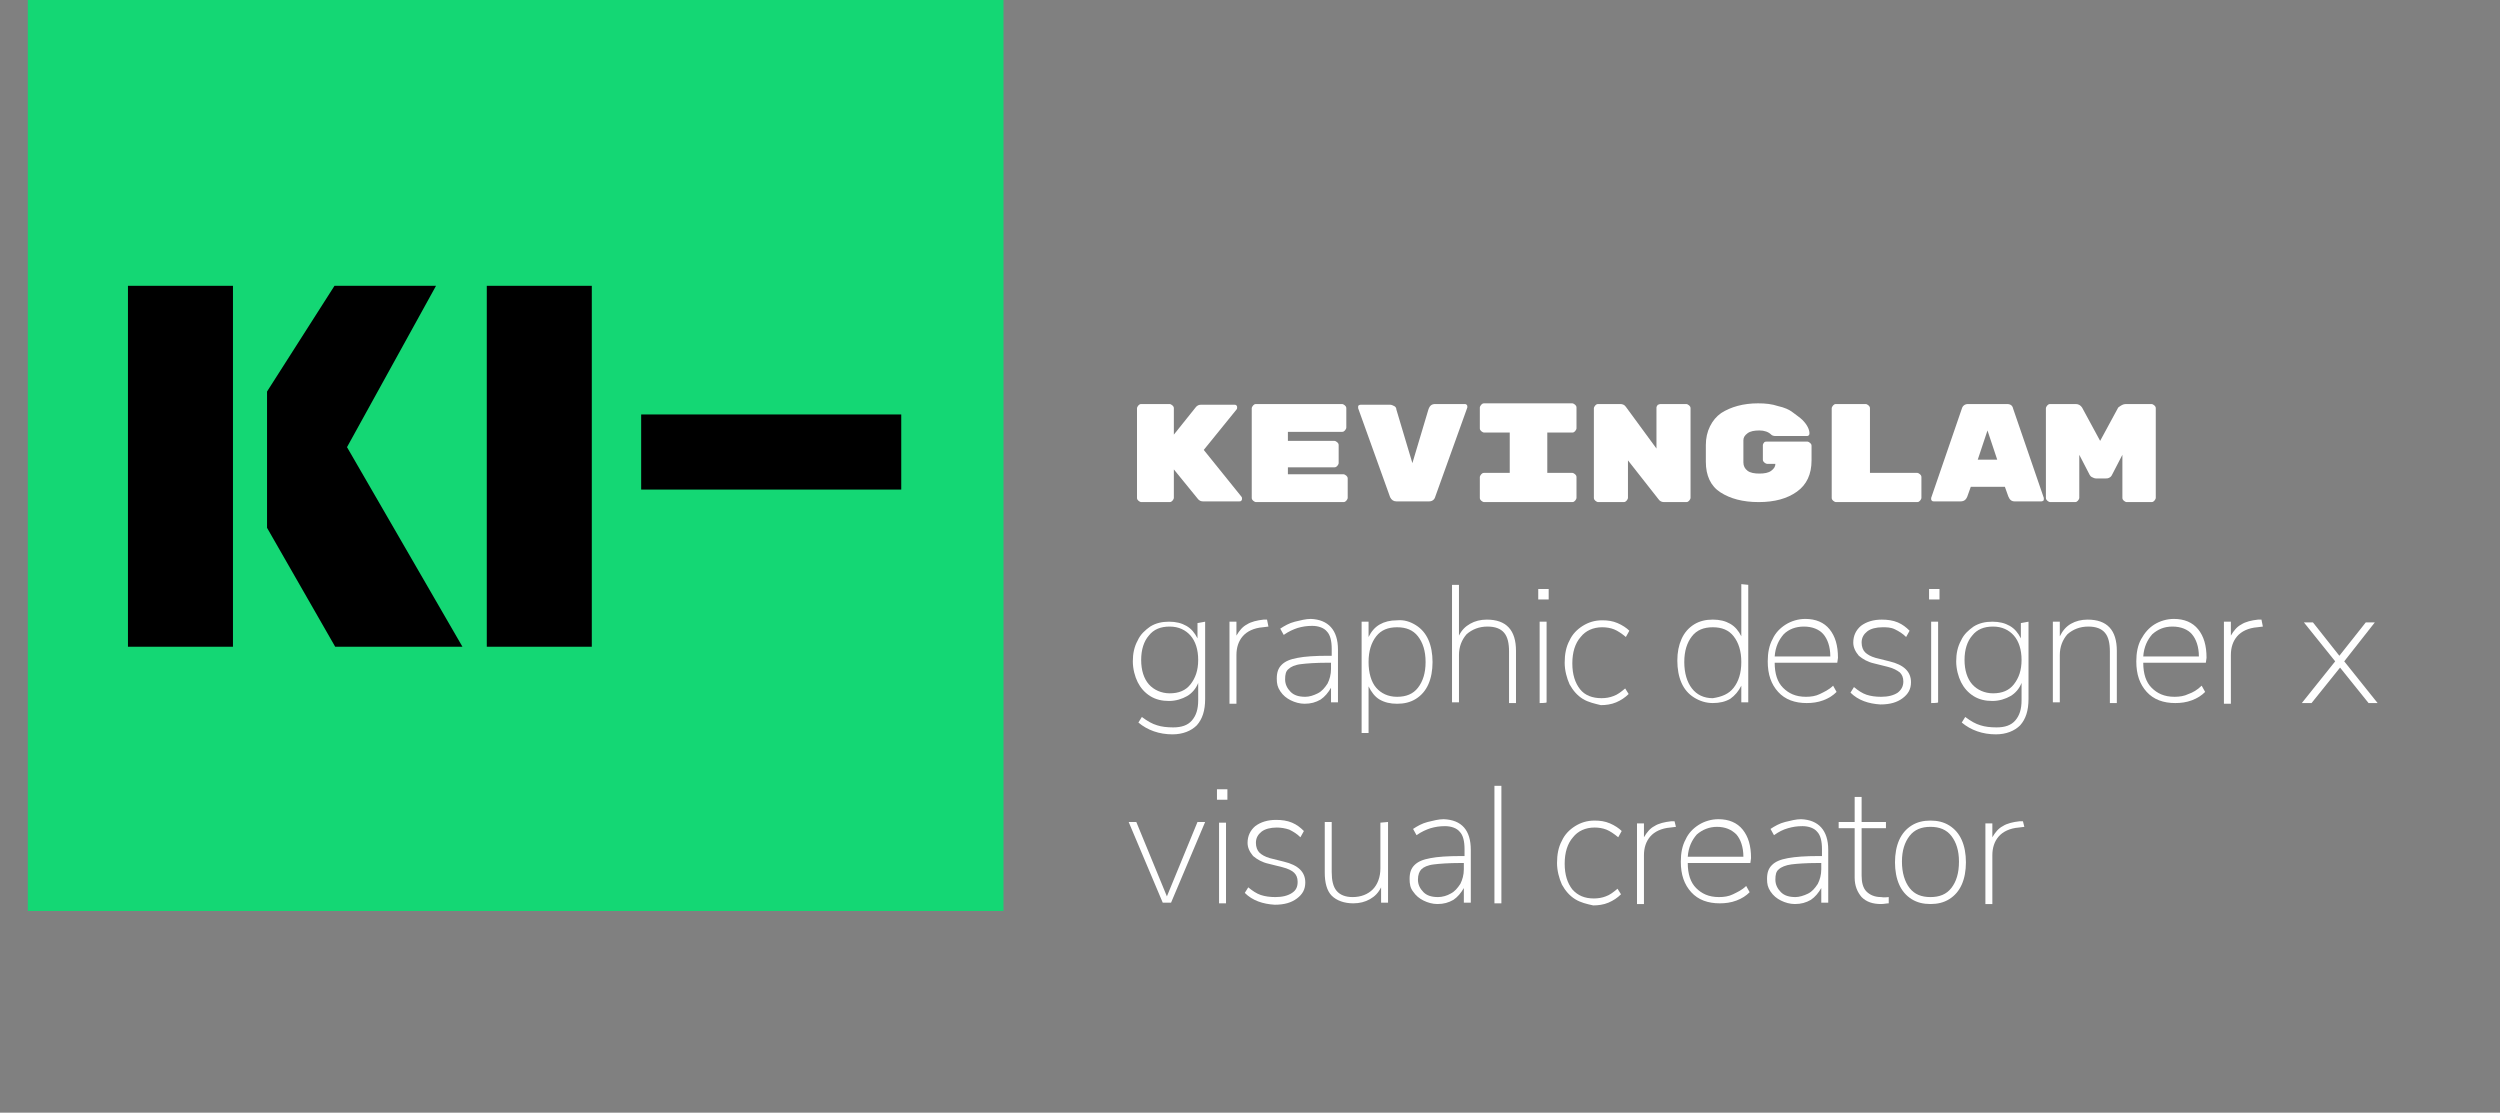 <?xml version="1.0" encoding="utf-8"?>
<!-- Generator: Adobe Illustrator 26.3.1, SVG Export Plug-In . SVG Version: 6.00 Build 0)  -->
<svg version="1.1" id="Layer_1" xmlns="http://www.w3.org/2000/svg" xmlns:xlink="http://www.w3.org/1999/xlink" x="0px" y="0px"
	 viewBox="0 0 359.5 160" style="enable-background:new 0 0 359.5 160;" xml:space="preserve">
<rect x="0" y="0" width="359.5" height="160" fill="#808080" stroke="none"/>
<style type="text/css">
	.st0{fill:#14D774;}
	.st1{fill:#FFFFFF;}
</style>
<rect x="4" class="st0" width="140.3" height="131"/>
<g>
	<path class="st1" d="M178.5,71.4c0.1,0.1,0.1,0.2,0.1,0.3s0,0.2-0.1,0.3s-0.2,0.1-0.3,0.1H173c-0.3,0-0.5-0.1-0.7-0.3l-3.5-4.3v4.1
		c0,0.1-0.1,0.3-0.2,0.4c-0.1,0.1-0.2,0.2-0.4,0.2h-4.1c-0.1,0-0.3-0.1-0.4-0.2c-0.1-0.1-0.2-0.2-0.2-0.4V58.7
		c0-0.1,0.1-0.3,0.2-0.4c0.1-0.1,0.2-0.2,0.4-0.2h4.1c0.1,0,0.3,0.1,0.4,0.2c0.1,0.1,0.2,0.2,0.2,0.4v3.8l3.2-4
		c0.2-0.2,0.4-0.3,0.7-0.3h4.8c0.1,0,0.2,0,0.3,0.1c0.1,0.1,0.1,0.2,0.1,0.3s0,0.2-0.1,0.3l-4.7,5.8L178.5,71.4z"/>
	<path class="st1" d="M185.2,68.2h8c0.1,0,0.3,0.1,0.4,0.2c0.1,0.1,0.2,0.2,0.2,0.4v2.8c0,0.1-0.1,0.3-0.2,0.4
		c-0.1,0.1-0.2,0.2-0.4,0.2h-12.6c-0.1,0-0.3-0.1-0.4-0.2c-0.1-0.1-0.2-0.2-0.2-0.4V58.7c0-0.1,0.1-0.3,0.2-0.4
		c0.1-0.1,0.2-0.2,0.4-0.2H193c0.1,0,0.3,0.1,0.4,0.2c0.1,0.1,0.2,0.2,0.2,0.4v2.8c0,0.1-0.1,0.3-0.2,0.4c-0.1,0.1-0.2,0.2-0.4,0.2
		h-7.8v1.3h6.7c0.1,0,0.3,0.1,0.4,0.2c0.1,0.1,0.2,0.2,0.2,0.4v2.6c0,0.1-0.1,0.3-0.2,0.4c-0.1,0.1-0.2,0.2-0.4,0.2h-6.7V68.2z"/>
	<path class="st1" d="M206.4,58.1h4.2c0.1,0,0.2,0,0.3,0.1c0.1,0.1,0.1,0.2,0.1,0.2s0,0.1,0,0.2l-4.6,12.8c-0.1,0.4-0.4,0.7-0.9,0.7
		h-4.7c-0.4,0-0.7-0.2-0.9-0.6l-4.6-12.8c0-0.1,0-0.1,0-0.2s0-0.2,0.1-0.2c0.1-0.1,0.2-0.1,0.3-0.1h4.2c0.2,0,0.4,0.1,0.6,0.2
		s0.3,0.3,0.3,0.5l2.3,7.7l2.3-7.7C205.6,58.3,205.9,58.1,206.4,58.1z"/>
	<path class="st1" d="M226.1,62.2h-3.6V68h3.6c0.1,0,0.3,0.1,0.4,0.2c0.1,0.1,0.2,0.2,0.2,0.4v3c0,0.1-0.1,0.3-0.2,0.4
		c-0.1,0.1-0.2,0.2-0.4,0.2h-12.7c-0.1,0-0.3-0.1-0.4-0.2c-0.1-0.1-0.2-0.2-0.2-0.4v-3c0-0.1,0.1-0.3,0.2-0.4
		c0.1-0.1,0.2-0.2,0.4-0.2h3.7v-5.8h-3.7c-0.1,0-0.3-0.1-0.4-0.2c-0.1-0.1-0.2-0.2-0.2-0.4v-3c0-0.1,0.1-0.3,0.2-0.4
		c0.1-0.1,0.2-0.2,0.4-0.2h12.7c0.1,0,0.3,0.1,0.4,0.2c0.1,0.1,0.2,0.2,0.2,0.4v3c0,0.1-0.1,0.3-0.2,0.4
		C226.3,62.2,226.2,62.2,226.1,62.2z"/>
	<path class="st1" d="M238.8,58.1h3.7c0.1,0,0.3,0.1,0.4,0.2c0.1,0.1,0.2,0.2,0.2,0.4v12.9c0,0.1-0.1,0.3-0.2,0.4
		c-0.1,0.1-0.2,0.2-0.4,0.2h-3.2c-0.3,0-0.6-0.1-0.8-0.4l-4.4-5.6v5.4c0,0.1-0.1,0.3-0.2,0.4c-0.1,0.1-0.2,0.2-0.4,0.2h-3.7
		c-0.1,0-0.3-0.1-0.4-0.2c-0.1-0.1-0.2-0.2-0.2-0.4V58.7c0-0.1,0.1-0.3,0.2-0.4c0.1-0.1,0.2-0.2,0.4-0.2h3.2c0.3,0,0.6,0.1,0.8,0.4
		l4.4,6v-5.9c0-0.1,0.1-0.3,0.2-0.4C238.5,58.2,238.6,58.1,238.8,58.1z"/>
	<path class="st1" d="M254.1,63.5h5.8c0.1,0,0.3,0.1,0.4,0.2c0.1,0.1,0.2,0.2,0.2,0.4v2.1c0,2-0.7,3.5-2.1,4.5
		c-1.4,1-3.2,1.5-5.5,1.5c-2.3,0-4.1-0.5-5.5-1.4s-2.1-2.4-2.1-4.4V64c0-1,0.2-1.9,0.6-2.7c0.4-0.8,0.9-1.4,1.6-1.9
		c1.4-0.9,3.2-1.4,5.3-1.4c1.1,0,2,0.1,2.9,0.4c0.9,0.2,1.6,0.5,2.1,0.9c0.5,0.4,1,0.7,1.4,1.1c0.7,0.7,1,1.4,1,1.9
		c0,0.1,0,0.2-0.1,0.3c-0.1,0.1-0.2,0.1-0.3,0.1h-4.5c-0.3,0-0.5-0.1-0.6-0.2c-0.4-0.4-1-0.6-1.7-0.6c-0.7,0-1.3,0.1-1.7,0.4
		c-0.4,0.3-0.6,0.6-0.6,1v3.2c0,0.5,0.2,0.9,0.6,1.2s1,0.4,1.7,0.4s1.3-0.1,1.7-0.4s0.6-0.6,0.6-1h-1.2c-0.1,0-0.3-0.1-0.4-0.2
		c-0.1-0.1-0.2-0.2-0.2-0.4V64c0-0.1,0.1-0.3,0.2-0.4C253.8,63.5,254,63.5,254.1,63.5z"/>
	<path class="st1" d="M268.9,68h6.8c0.1,0,0.3,0.1,0.4,0.2c0.1,0.1,0.2,0.2,0.2,0.4v3c0,0.1-0.1,0.3-0.2,0.4
		c-0.1,0.1-0.2,0.2-0.4,0.2h-11.7c-0.1,0-0.3-0.1-0.4-0.2c-0.1-0.1-0.2-0.2-0.2-0.4V58.7c0-0.1,0.1-0.3,0.2-0.4
		c0.1-0.1,0.2-0.2,0.4-0.2h4.3c0.1,0,0.3,0.1,0.4,0.2c0.1,0.1,0.2,0.2,0.2,0.4L268.9,68L268.9,68z"/>
	<path class="st1" d="M281.9,72.1h-3.8c-0.1,0-0.2,0-0.3-0.1s-0.1-0.2-0.1-0.2s0-0.1,0-0.2l4.4-12.8c0.1-0.4,0.4-0.7,0.9-0.7h5.6
		c0.5,0,0.8,0.2,0.9,0.7l4.4,12.8c0,0,0,0.1,0,0.2s0,0.2-0.1,0.2c-0.1,0.1-0.2,0.1-0.3,0.1h-3.8c-0.4,0-0.7-0.2-0.9-0.7l-0.5-1.4
		h-4.9l-0.5,1.4C282.7,71.9,282.4,72.1,281.9,72.1z M287.2,66.1l-1.4-4.2l-1.4,4.2H287.2z"/>
	<path class="st1" d="M305.7,58.1h3.7c0.1,0,0.3,0.1,0.4,0.2s0.2,0.2,0.2,0.4v12.9c0,0.1-0.1,0.3-0.2,0.4c-0.1,0.1-0.2,0.2-0.4,0.2
		h-3.6c-0.1,0-0.3-0.1-0.4-0.2c-0.1-0.1-0.2-0.2-0.2-0.4v-6.2l-1.5,2.9c-0.1,0.2-0.2,0.3-0.4,0.4c-0.2,0.1-0.3,0.1-0.5,0.1h-1.4
		c-0.2,0-0.4-0.1-0.6-0.2s-0.2-0.2-0.3-0.3l-1.5-2.9v6.2c0,0.1-0.1,0.3-0.2,0.4c-0.1,0.1-0.2,0.2-0.4,0.2h-3.6
		c-0.1,0-0.3-0.1-0.4-0.2c-0.1-0.1-0.2-0.2-0.2-0.4V58.7c0-0.1,0.1-0.3,0.2-0.4c0.1-0.1,0.2-0.2,0.4-0.2h3.7c0.4,0,0.7,0.2,0.9,0.5
		l2.6,4.8l2.6-4.8C305,58.3,305.3,58.1,305.7,58.1z"/>
</g>
<g>
	<path class="st1" d="M173.3,89.4v11.1c0,1.7-0.4,2.9-1.2,3.8c-0.8,0.8-2,1.3-3.5,1.3c-1.9,0-3.6-0.6-4.9-1.7l0.5-0.8
		c0.8,0.6,1.5,1,2.2,1.2c0.6,0.2,1.4,0.3,2.3,0.3c1.2,0,2.1-0.3,2.7-1s0.9-1.6,0.9-2.9v-2.5c-0.3,0.8-0.9,1.5-1.6,1.9
		c-0.7,0.4-1.6,0.7-2.6,0.7c-1,0-1.9-0.2-2.7-0.7c-0.8-0.5-1.4-1.2-1.8-2s-0.7-1.9-0.7-3c0-1.1,0.2-2.1,0.7-3c0.4-0.9,1.1-1.5,1.8-2
		c0.8-0.5,1.7-0.7,2.7-0.7c1,0,1.8,0.2,2.5,0.6s1.2,1,1.6,1.8v-2.2L173.3,89.4L173.3,89.4z M171.2,98.4c0.7-0.9,1.1-2,1.1-3.5
		c0-1.5-0.4-2.7-1.1-3.5c-0.7-0.8-1.7-1.3-3-1.3c-1.3,0-2.3,0.4-3,1.3c-0.7,0.8-1.1,2-1.1,3.5c0,1.5,0.4,2.7,1.1,3.5
		c0.7,0.8,1.8,1.3,3,1.3C169.5,99.7,170.5,99.3,171.2,98.4z"/>
	<path class="st1" d="M182.4,90.1l-0.8,0.1c-1.3,0.1-2.3,0.6-2.9,1.3c-0.6,0.7-0.9,1.6-0.9,2.7v7h-1V89.4h1v2
		c0.4-0.7,0.9-1.3,1.5-1.6c0.6-0.4,1.5-0.6,2.4-0.7l0.5,0L182.4,90.1z"/>
	<path class="st1" d="M192.4,93.4v7.6h-1v-2.1c-0.4,0.7-0.9,1.3-1.5,1.7c-0.7,0.4-1.4,0.6-2.3,0.6c-0.7,0-1.4-0.2-2-0.5
		s-1.1-0.7-1.5-1.3s-0.5-1.1-0.5-1.8c0-0.9,0.2-1.5,0.7-2c0.5-0.5,1.2-0.8,2.3-1c1-0.2,2.5-0.3,4.4-0.3h0.5v-1c0-1.1-0.2-2-0.7-2.5
		c-0.4-0.5-1.2-0.8-2.1-0.8c-0.8,0-1.4,0.1-2.1,0.3c-0.6,0.2-1.3,0.5-2,1l-0.5-0.9c0.6-0.4,1.3-0.8,2.1-1c0.8-0.2,1.6-0.4,2.3-0.4
		C191,89.1,192.4,90.6,192.4,93.4z M189.5,99.7c0.6-0.3,1-0.8,1.4-1.4c0.3-0.6,0.5-1.3,0.5-2.1v-0.9h-0.5c-1.7,0-3,0.1-3.8,0.2
		c-0.9,0.1-1.5,0.4-1.8,0.7c-0.4,0.3-0.5,0.8-0.5,1.5c0,0.7,0.3,1.3,0.8,1.8s1.2,0.7,2.1,0.7C188.3,100.2,188.9,100,189.5,99.7z"/>
	<path class="st1" d="M203.6,89.9c0.8,0.5,1.4,1.2,1.8,2.1s0.6,2,0.6,3.2c0,1.2-0.2,2.3-0.6,3.2s-1,1.6-1.8,2.1
		c-0.8,0.5-1.7,0.7-2.7,0.7c-1,0-1.8-0.2-2.5-0.6s-1.2-1.1-1.6-1.9v6.7h-1V89.4h1v2.2c0.4-0.8,0.9-1.4,1.6-1.8
		c0.7-0.4,1.5-0.6,2.5-0.6C201.9,89.1,202.8,89.4,203.6,89.9z M203.9,98.9c0.7-0.9,1.1-2.1,1.1-3.7s-0.4-2.8-1.1-3.7s-1.7-1.3-3-1.3
		c-1.3,0-2.3,0.4-3,1.3c-0.7,0.9-1.1,2.1-1.1,3.7s0.4,2.9,1.1,3.7s1.7,1.3,3,1.3S203.2,99.8,203.9,98.9z"/>
	<path class="st1" d="M218,93.6v7.5h-1v-7.4c0-1.2-0.2-2.1-0.7-2.7s-1.3-0.9-2.4-0.9c-1.2,0-2.2,0.4-3,1.1c-0.7,0.8-1.1,1.8-1.1,3
		v6.8h-1V84.1h1v7.3c0.4-0.8,0.9-1.3,1.6-1.7c0.7-0.4,1.5-0.6,2.4-0.6C216.6,89.1,218,90.6,218,93.6z"/>
	<path class="st1" d="M221.2,84.7h1.5v1.5h-1.5V84.7z M221.4,101.1V89.4h1v11.6C222.4,101.1,221.4,101.1,221.4,101.1z"/>
	<path class="st1" d="M227.6,100.5c-0.8-0.5-1.4-1.2-1.9-2.1c-0.4-0.9-0.7-2-0.7-3.1c0-1.2,0.2-2.3,0.7-3.2c0.4-0.9,1.1-1.6,1.9-2.1
		c0.8-0.5,1.7-0.8,2.8-0.8c0.8,0,1.5,0.1,2.2,0.4c0.7,0.3,1.3,0.7,1.7,1.1l-0.5,0.9c-0.6-0.5-1.2-0.9-1.7-1.1
		c-0.5-0.2-1.1-0.3-1.7-0.3c-1.3,0-2.4,0.5-3.1,1.4c-0.8,0.9-1.2,2.2-1.2,3.8c0,1.6,0.4,2.8,1.1,3.7s1.8,1.3,3.1,1.3
		c0.6,0,1.2-0.1,1.7-0.3c0.6-0.2,1.1-0.6,1.7-1.1l0.5,0.8c-0.5,0.5-1.1,0.9-1.8,1.2c-0.7,0.3-1.5,0.4-2.2,0.4
		C229.4,101.2,228.4,101,227.6,100.5z"/>
	<path class="st1" d="M251.4,84.1v16.9h-1v-2.4c-0.4,0.8-0.9,1.4-1.6,1.9c-0.7,0.4-1.5,0.6-2.5,0.6c-1,0-1.9-0.3-2.7-0.8
		c-0.8-0.5-1.4-1.2-1.8-2.1s-0.6-2-0.6-3.2c0-1.2,0.2-2.2,0.6-3.1c0.4-0.9,1-1.6,1.8-2.1c0.8-0.5,1.7-0.7,2.7-0.7
		c1,0,1.8,0.2,2.5,0.6c0.7,0.4,1.2,1,1.6,1.8v-7.5L251.4,84.1L251.4,84.1z M249.3,98.9c0.7-0.9,1.1-2.1,1.1-3.7
		c0-1.6-0.4-2.8-1.1-3.7c-0.7-0.9-1.7-1.3-3-1.3s-2.3,0.4-3,1.3c-0.7,0.9-1.1,2.1-1.1,3.7c0,1.6,0.4,2.9,1.1,3.8s1.7,1.4,3,1.4
		C247.6,100.2,248.6,99.8,249.3,98.9z"/>
	<path class="st1" d="M264.2,95.3h-9c0,1.6,0.4,2.8,1.2,3.6s1.8,1.3,3.3,1.3c0.7,0,1.4-0.1,2-0.4s1.3-0.6,1.9-1.2l0.5,0.9
		c-0.5,0.5-1.1,0.9-1.9,1.2c-0.8,0.3-1.6,0.4-2.4,0.4c-1.7,0-3.1-0.5-4.1-1.6c-1-1.1-1.5-2.5-1.5-4.4c0-1.2,0.2-2.3,0.7-3.2
		c0.4-0.9,1.1-1.6,1.9-2.1s1.8-0.8,2.8-0.8c1.5,0,2.7,0.5,3.5,1.5c0.8,1,1.2,2.3,1.2,4.1L264.2,95.3L264.2,95.3z M256.5,91.2
		c-0.7,0.8-1.2,1.8-1.3,3.2h8c0-1.4-0.4-2.5-1-3.2s-1.6-1.1-2.8-1.1C258.2,90.1,257.2,90.5,256.5,91.2z"/>
	<path class="st1" d="M266.1,99.6l0.5-0.8c0.6,0.5,1.2,0.9,1.8,1.1c0.6,0.2,1.3,0.3,2.1,0.3c1,0,1.8-0.2,2.4-0.6
		c0.5-0.4,0.8-0.9,0.8-1.6c0-0.6-0.2-1-0.5-1.3c-0.4-0.3-0.9-0.6-1.7-0.8l-2-0.5c-0.9-0.2-1.6-0.6-2.2-1.1c-0.5-0.6-0.8-1.2-0.8-1.9
		c0-1,0.4-1.8,1.1-2.4c0.8-0.6,1.8-0.9,3-0.9c0.8,0,1.6,0.1,2.3,0.4c0.7,0.3,1.2,0.7,1.7,1.2l-0.5,0.9c-0.5-0.5-1-0.8-1.6-1.1
		s-1.2-0.3-1.8-0.3c-0.9,0-1.7,0.2-2.2,0.6c-0.5,0.4-0.8,0.9-0.8,1.6c0,0.6,0.2,1.1,0.5,1.4c0.3,0.3,0.8,0.6,1.5,0.8l2,0.5
		c2.1,0.5,3.1,1.5,3.1,3c0,1-0.4,1.7-1.2,2.3c-0.8,0.6-1.8,0.9-3.2,0.9C268.7,101.2,267.2,100.7,266.1,99.6z"/>
	<path class="st1" d="M277.4,84.7h1.5v1.5h-1.5V84.7z M277.7,101.1V89.4h1v11.6C278.7,101.1,277.7,101.1,277.7,101.1z"/>
	<path class="st1" d="M291.7,89.4v11.1c0,1.7-0.4,2.9-1.2,3.8c-0.8,0.8-2,1.3-3.5,1.3c-1.9,0-3.6-0.6-4.9-1.7l0.5-0.8
		c0.8,0.6,1.5,1,2.2,1.2c0.6,0.2,1.4,0.3,2.3,0.3c1.2,0,2.1-0.3,2.7-1c0.6-0.7,0.9-1.6,0.9-2.9v-2.5c-0.3,0.8-0.9,1.5-1.6,1.9
		c-0.7,0.4-1.6,0.7-2.6,0.7c-1,0-1.9-0.2-2.7-0.7c-0.8-0.5-1.4-1.2-1.8-2s-0.7-1.9-0.7-3c0-1.1,0.2-2.1,0.7-3c0.4-0.9,1.1-1.5,1.8-2
		c0.8-0.5,1.7-0.7,2.7-0.7c1,0,1.8,0.2,2.5,0.6c0.7,0.4,1.2,1,1.6,1.8v-2.2L291.7,89.4L291.7,89.4z M289.6,98.4
		c0.7-0.9,1.1-2,1.1-3.5c0-1.5-0.4-2.7-1.1-3.5c-0.7-0.8-1.7-1.3-3-1.3c-1.3,0-2.3,0.4-3,1.3c-0.7,0.8-1.1,2-1.1,3.5
		c0,1.5,0.4,2.7,1.1,3.5c0.7,0.8,1.8,1.3,3,1.3C287.9,99.7,288.9,99.3,289.6,98.4z"/>
	<path class="st1" d="M304.4,93.6v7.5h-1v-7.4c0-1.2-0.2-2.1-0.7-2.7s-1.3-0.9-2.4-0.9c-1.2,0-2.2,0.4-3,1.1c-0.7,0.8-1.1,1.8-1.1,3
		v6.8h-1V89.4h1v2.1c0.4-0.8,0.9-1.4,1.6-1.8c0.7-0.4,1.5-0.6,2.4-0.6C303,89.1,304.4,90.6,304.4,93.6z"/>
	<path class="st1" d="M317.2,95.3h-9c0,1.6,0.4,2.8,1.2,3.6s1.8,1.3,3.3,1.3c0.7,0,1.4-0.1,2-0.4c0.6-0.2,1.3-0.6,1.9-1.2l0.5,0.9
		c-0.5,0.5-1.1,0.9-1.9,1.2c-0.8,0.3-1.6,0.4-2.4,0.4c-1.7,0-3.1-0.5-4.1-1.6c-1-1.1-1.5-2.5-1.5-4.4c0-1.2,0.2-2.3,0.7-3.2
		s1.1-1.6,1.9-2.1s1.8-0.8,2.8-0.8c1.5,0,2.7,0.5,3.5,1.5c0.8,1,1.2,2.3,1.2,4.1L317.2,95.3L317.2,95.3z M309.5,91.2
		c-0.7,0.8-1.2,1.8-1.3,3.2h8c0-1.4-0.4-2.5-1-3.2s-1.6-1.1-2.8-1.1C311.2,90.1,310.3,90.5,309.5,91.2z"/>
	<path class="st1" d="M325.4,90.1l-0.8,0.1c-1.3,0.1-2.3,0.6-2.9,1.3c-0.6,0.7-0.9,1.6-0.9,2.7v7h-1V89.4h1v2
		c0.4-0.7,0.9-1.3,1.5-1.6c0.6-0.4,1.5-0.6,2.4-0.7l0.5,0L325.4,90.1z"/>
	<path class="st1" d="M337.1,95.1l4.8,6h-1.3l-4.1-5.1l-4.1,5.1H331l4.8-6l-4.5-5.6h1.3l3.8,4.8l3.8-4.8h1.3L337.1,95.1z"/>
	<path class="st1" d="M172.2,118.2h1.1l-4.9,11.6h-1.2l-4.9-11.6h1.1l4.4,10.7L172.2,118.2z"/>
	<path class="st1" d="M175,113.5h1.5v1.5H175V113.5z M175.3,129.9v-11.6h1v11.6H175.3z"/>
	<path class="st1" d="M179,128.4l0.5-0.8c0.6,0.5,1.2,0.9,1.8,1.1c0.6,0.2,1.3,0.3,2.1,0.3c1,0,1.8-0.2,2.4-0.6s0.8-0.9,0.8-1.6
		c0-0.6-0.2-1-0.5-1.3s-0.9-0.6-1.7-0.8l-2-0.5c-0.9-0.2-1.6-0.6-2.2-1.1c-0.5-0.6-0.8-1.2-0.8-1.9c0-1,0.4-1.8,1.1-2.4
		c0.8-0.6,1.8-0.9,3-0.9c0.8,0,1.6,0.1,2.3,0.4c0.7,0.3,1.2,0.7,1.7,1.2l-0.5,0.9c-0.5-0.5-1-0.8-1.6-1.1c-0.6-0.2-1.2-0.3-1.8-0.3
		c-0.9,0-1.7,0.2-2.2,0.6c-0.5,0.4-0.8,0.9-0.8,1.6c0,0.6,0.2,1.1,0.5,1.4c0.3,0.3,0.8,0.6,1.5,0.8l2,0.5c2.1,0.5,3.1,1.5,3.1,3
		c0,1-0.4,1.7-1.2,2.3s-1.8,0.9-3.2,0.9C181.6,130,180.1,129.5,179,128.4z"/>
	<path class="st1" d="M199.6,118.2v11.6h-1v-2.2c-0.4,0.8-0.9,1.3-1.6,1.7c-0.7,0.4-1.5,0.6-2.4,0.6c-1.3,0-2.4-0.4-3.1-1.1
		s-1-1.9-1-3.3v-7.3h1v7.2c0,1.2,0.2,2.1,0.7,2.7c0.5,0.6,1.3,0.9,2.3,0.9c1.2,0,2.2-0.4,2.9-1.1s1.1-1.8,1.1-3v-6.6L199.6,118.2
		L199.6,118.2z"/>
	<path class="st1" d="M211.5,122.2v7.6h-1v-2.1c-0.4,0.7-0.9,1.3-1.5,1.7c-0.7,0.4-1.4,0.6-2.3,0.6c-0.7,0-1.4-0.2-2-0.5
		s-1.1-0.7-1.5-1.3c-0.4-0.5-0.5-1.1-0.5-1.8c0-0.9,0.2-1.5,0.7-2c0.5-0.5,1.2-0.8,2.3-1c1-0.2,2.5-0.3,4.4-0.3h0.5v-1
		c0-1.1-0.2-2-0.7-2.5c-0.4-0.5-1.2-0.8-2.1-0.8c-0.8,0-1.4,0.1-2.1,0.3c-0.6,0.2-1.3,0.5-2,1l-0.5-0.9c0.6-0.4,1.3-0.8,2.1-1
		c0.8-0.2,1.6-0.4,2.3-0.4C210.2,117.9,211.5,119.4,211.5,122.2z M208.6,128.5c0.6-0.3,1-0.8,1.4-1.4c0.3-0.6,0.5-1.3,0.5-2.1v-0.9
		H210c-1.7,0-3,0.1-3.8,0.2c-0.9,0.1-1.5,0.4-1.8,0.7s-0.5,0.8-0.5,1.5c0,0.7,0.3,1.3,0.8,1.8c0.5,0.5,1.2,0.7,2.1,0.7
		C207.4,129,208.1,128.8,208.6,128.5z"/>
	<path class="st1" d="M214.9,129.9v-16.9h1v16.9H214.9z"/>
	<path class="st1" d="M226.5,129.3c-0.8-0.5-1.4-1.2-1.9-2.1c-0.4-0.9-0.7-2-0.7-3.1c0-1.2,0.2-2.3,0.7-3.2c0.4-0.9,1.1-1.6,1.9-2.1
		c0.8-0.5,1.7-0.8,2.8-0.8c0.8,0,1.5,0.1,2.2,0.4c0.7,0.3,1.3,0.7,1.7,1.1l-0.5,0.9c-0.6-0.5-1.2-0.9-1.7-1.1
		c-0.5-0.2-1.1-0.3-1.7-0.3c-1.3,0-2.4,0.5-3.1,1.4c-0.8,0.9-1.2,2.2-1.2,3.8c0,1.6,0.4,2.8,1.1,3.7c0.8,0.9,1.8,1.3,3.1,1.3
		c0.6,0,1.2-0.1,1.7-0.3c0.6-0.2,1.1-0.6,1.7-1.1l0.5,0.8c-0.5,0.5-1.1,0.9-1.8,1.2c-0.7,0.3-1.5,0.4-2.2,0.4
		C228.2,130,227.3,129.8,226.5,129.3z"/>
	<path class="st1" d="M241,118.9l-0.8,0.1c-1.3,0.1-2.3,0.6-2.9,1.3c-0.6,0.7-0.9,1.6-0.9,2.7v7h-1v-11.6h1v2
		c0.4-0.7,0.9-1.3,1.5-1.6c0.6-0.4,1.5-0.6,2.4-0.7l0.5,0L241,118.9z"/>
	<path class="st1" d="M251.7,124.1h-9c0,1.6,0.4,2.8,1.2,3.6c0.8,0.8,1.8,1.3,3.3,1.3c0.7,0,1.4-0.1,2-0.4s1.3-0.6,1.9-1.2l0.5,0.9
		c-0.5,0.5-1.1,0.9-1.9,1.2c-0.8,0.3-1.6,0.4-2.4,0.4c-1.7,0-3.1-0.5-4.1-1.6c-1-1.1-1.5-2.5-1.5-4.4c0-1.2,0.2-2.3,0.7-3.2
		c0.4-0.9,1.1-1.6,1.9-2.1c0.8-0.5,1.8-0.8,2.8-0.8c1.5,0,2.7,0.5,3.5,1.5c0.8,1,1.2,2.3,1.2,4.1L251.7,124.1L251.7,124.1z M244,120
		c-0.7,0.8-1.2,1.8-1.3,3.2h8c0-1.4-0.4-2.5-1-3.2c-0.7-0.7-1.6-1.1-2.8-1.1C245.8,118.9,244.8,119.3,244,120z"/>
	<path class="st1" d="M262.9,122.2v7.6h-1v-2.1c-0.4,0.7-0.9,1.3-1.5,1.7c-0.7,0.4-1.4,0.6-2.3,0.6c-0.7,0-1.4-0.2-2-0.5
		c-0.6-0.3-1.1-0.7-1.5-1.3s-0.5-1.1-0.5-1.8c0-0.9,0.2-1.5,0.7-2c0.5-0.5,1.2-0.8,2.3-1s2.5-0.3,4.4-0.3h0.5v-1
		c0-1.1-0.2-2-0.7-2.5c-0.4-0.5-1.2-0.8-2.1-0.8c-0.8,0-1.4,0.1-2.1,0.3s-1.3,0.5-2,1l-0.5-0.9c0.6-0.4,1.3-0.8,2.1-1
		c0.8-0.2,1.6-0.4,2.3-0.4C261.5,117.9,262.9,119.4,262.9,122.2z M260,128.5c0.6-0.3,1-0.8,1.4-1.4c0.3-0.6,0.5-1.3,0.5-2.1v-0.9
		h-0.5c-1.7,0-3,0.1-3.8,0.2s-1.5,0.4-1.8,0.7c-0.4,0.3-0.5,0.8-0.5,1.5c0,0.7,0.3,1.3,0.8,1.8c0.5,0.5,1.2,0.7,2.1,0.7
		C258.7,129,259.4,128.8,260,128.5z"/>
	<path class="st1" d="M271.6,129l0,0.9c-0.3,0-0.7,0.1-1.1,0.1c-1.2,0-2.1-0.3-2.8-1c-0.6-0.7-1-1.6-1-2.8v-7.1h-2.3v-0.9h2.3v-3.6
		h1v3.6h3.5v0.9h-3.5v6.8c0,1,0.2,1.8,0.7,2.3s1.2,0.8,2.1,0.8C271,129.1,271.3,129,271.6,129z"/>
	<path class="st1" d="M274.9,129.3c-0.8-0.5-1.4-1.2-1.8-2.1c-0.4-0.9-0.6-2-0.6-3.2c0-1.2,0.2-2.3,0.6-3.2s1-1.6,1.8-2.1
		c0.8-0.5,1.7-0.7,2.7-0.7c1,0,1.9,0.2,2.7,0.7c0.8,0.5,1.4,1.2,1.8,2.1s0.6,2,0.6,3.2c0,1.2-0.2,2.3-0.6,3.2
		c-0.4,0.9-1,1.6-1.8,2.1c-0.8,0.5-1.7,0.7-2.7,0.7C276.6,130,275.7,129.8,274.9,129.3z M280.6,127.7c0.7-0.9,1.1-2.1,1.1-3.8
		c0-1.6-0.4-2.8-1.1-3.7s-1.7-1.3-3-1.3s-2.3,0.4-3,1.3c-0.7,0.9-1.1,2.1-1.1,3.7c0,1.6,0.4,2.9,1.1,3.8c0.7,0.9,1.7,1.3,3,1.3
		C278.9,129,279.9,128.6,280.6,127.7z"/>
	<path class="st1" d="M291.1,118.9l-0.8,0.1c-1.3,0.1-2.3,0.6-2.9,1.3c-0.6,0.7-0.9,1.6-0.9,2.7v7h-1v-11.6h1v2
		c0.4-0.7,0.9-1.3,1.5-1.6c0.6-0.4,1.5-0.6,2.4-0.7l0.5,0L291.1,118.9z"/>
</g>
<polygon points="38.4,56.3 38.4,75.9 48.2,93 66.5,93 49.9,64.3 62.7,41.1 48.1,41.1 "/>
<rect x="92.2" y="59.6" width="37.4" height="10.8"/>
<rect x="18.4" y="41.1" width="15.1" height="51.9"/>
<rect x="70" y="41.1" width="15.1" height="51.9"/>
</svg>
